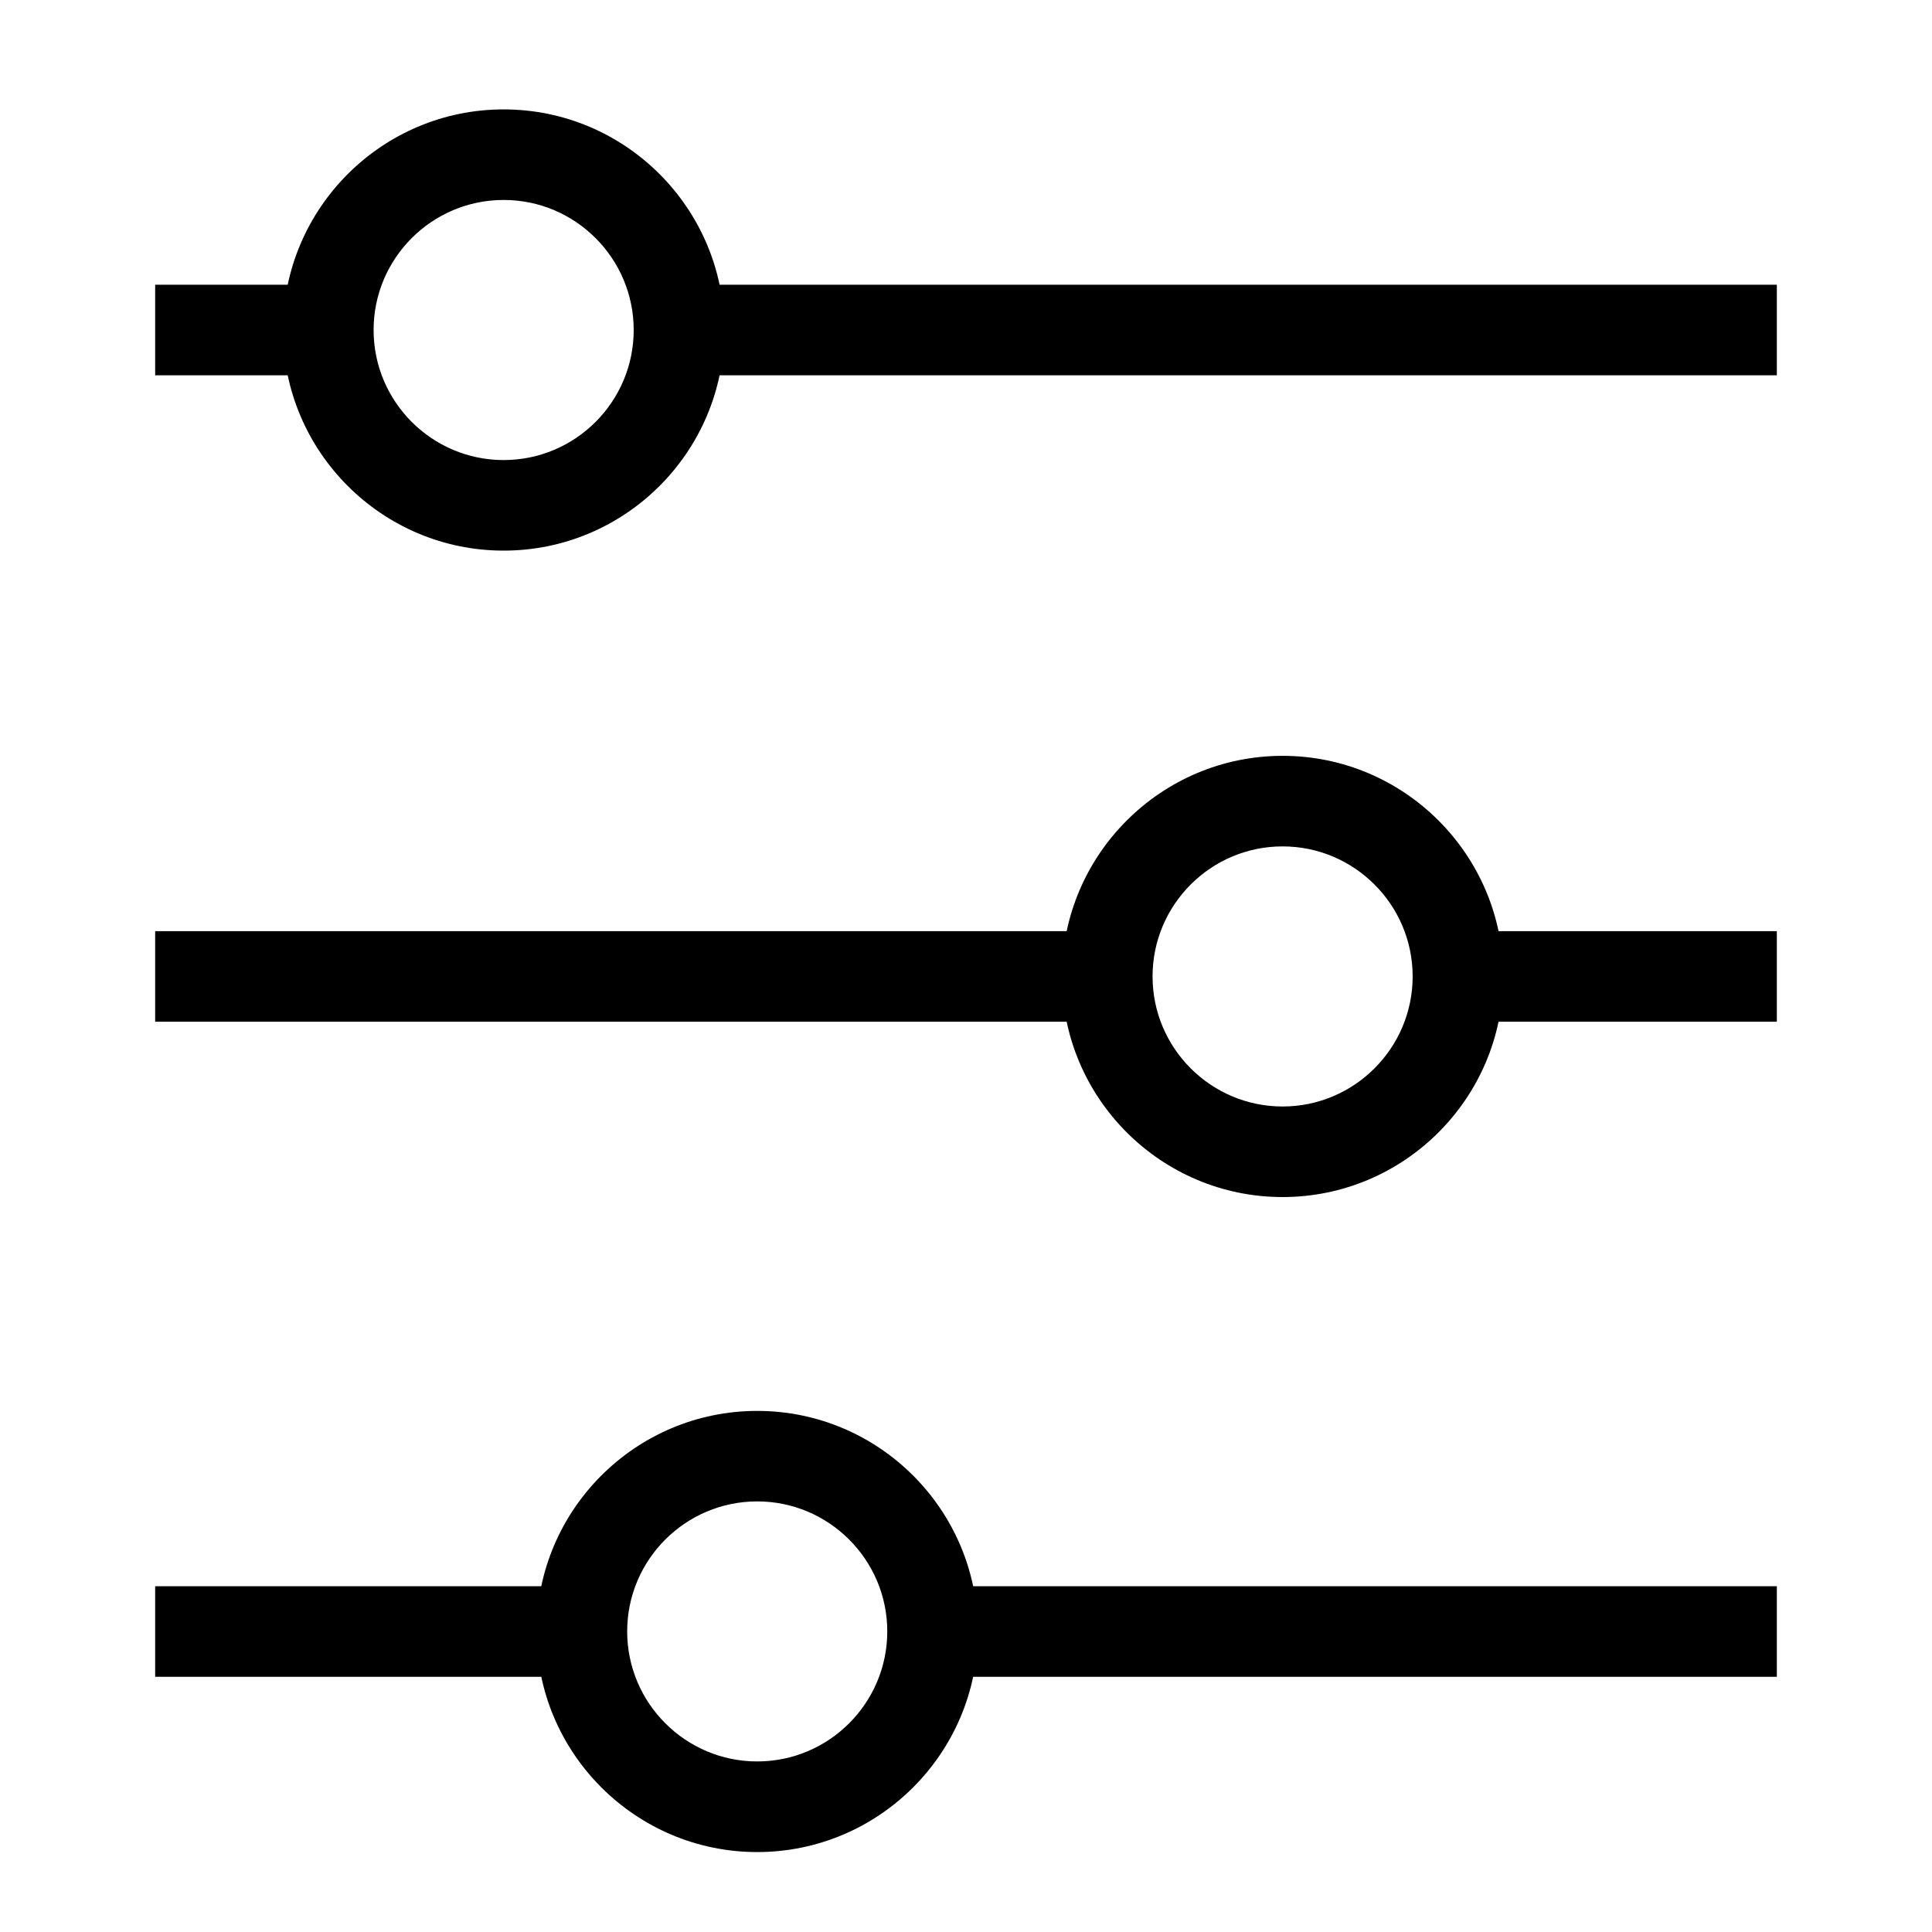 <?xml version="1.0" encoding="utf-8"?>
<!-- Generator: Adobe Illustrator 15.1.0, SVG Export Plug-In . SVG Version: 6.00 Build 0)  -->
<!DOCTYPE svg PUBLIC "-//W3C//DTD SVG 1.1//EN" "http://www.w3.org/Graphics/SVG/1.1/DTD/svg11.dtd">
<svg version="1.1" id="Layer_1" xmlns="http://www.w3.org/2000/svg" xmlns:xlink="http://www.w3.org/1999/xlink" x="0px" y="0px"
	 width="24px" height="24px" viewBox="0 0 32 32" enable-background="new 0 0 32 32" xml:space="preserve">
<g>
	<rect x="2.57" y="4.716" width="2.296" height="1.5"/>
</g>
<g>
	<rect x="11.839" y="4.716" width="17.591" height="1.5"/>
</g>
<g>
	<rect x="2.57" y="15.423" width="16.129" height="1.5"/>
</g>
<g>
	<rect x="24.432" y="15.423" width="4.998" height="1.5"/>
</g>
<g>
	<rect x="2.57" y="26.273" width="7.264" height="1.5"/>
</g>
<g>
	<rect x="15.223" y="26.273" width="14.207" height="1.5"/>
</g>
<g>
	<path d="M8.342,9.12c-2.015,0-3.654-1.639-3.654-3.654c0-2.015,1.639-3.654,3.654-3.654c2.015,0,3.654,1.639,3.654,3.654
		C11.996,7.481,10.357,9.12,8.342,9.12z M8.342,3.312c-1.188,0-2.154,0.966-2.154,2.154c0,1.188,0.966,2.154,2.154,2.154
		c1.188,0,2.154-0.966,2.154-2.154C10.496,4.278,9.53,3.312,8.342,3.312z"/>
</g>
<g>
	<path d="M12.542,30.676c-2.015,0-3.654-1.64-3.654-3.654s1.639-3.653,3.654-3.653s3.654,1.639,3.654,3.653
		S14.557,30.676,12.542,30.676z M12.542,24.868c-1.188,0-2.154,0.966-2.154,2.153s0.966,2.154,2.154,2.154s2.154-0.967,2.154-2.154
		S13.729,24.868,12.542,24.868z"/>
</g>
<g>
	<path d="M21.244,19.827c-2.015,0-3.654-1.64-3.654-3.654s1.64-3.654,3.654-3.654s3.654,1.639,3.654,3.654
		S23.259,19.827,21.244,19.827z M21.244,14.019c-1.188,0-2.154,0.966-2.154,2.154s0.967,2.154,2.154,2.154s2.154-0.967,2.154-2.154
		S22.432,14.019,21.244,14.019z"/>
</g>
</svg>
